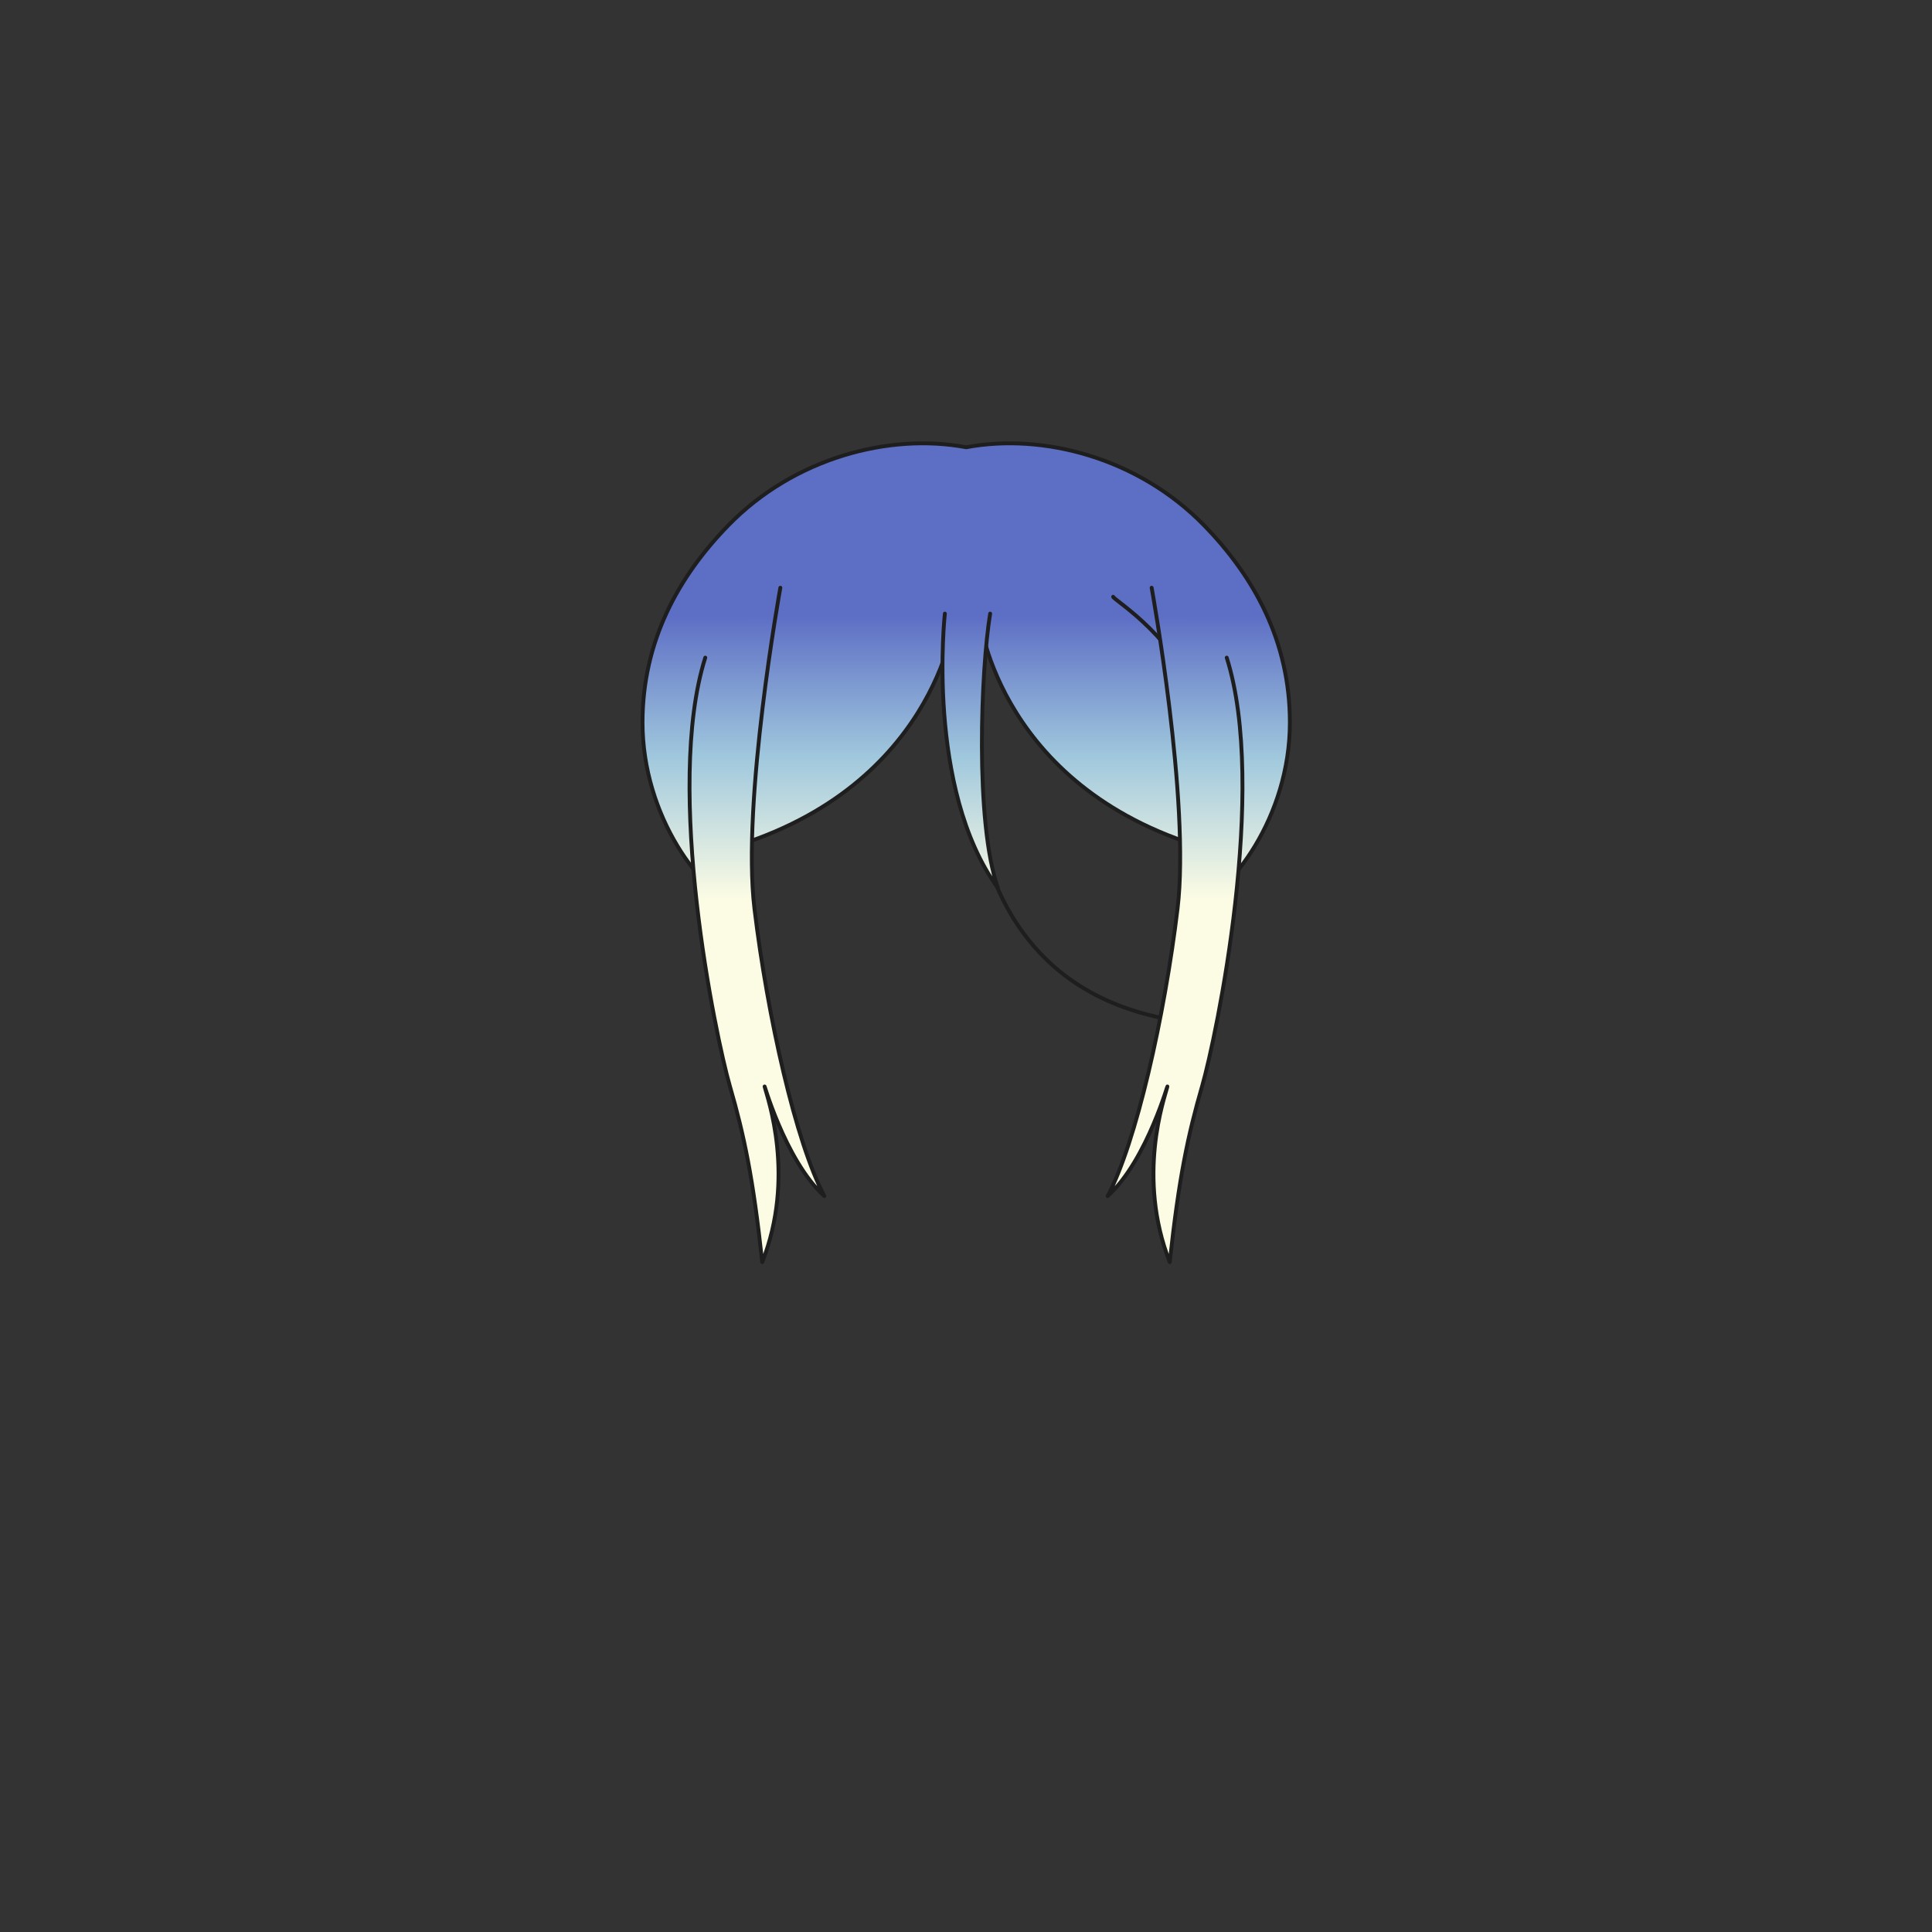 <svg xmlns="http://www.w3.org/2000/svg" width="500" height="500" version="1.1"><rect width="100%" height="100%" fill="#333333" stroke="none"/><g id="x145"><g><linearGradient id="hair1XMLID_3571_" gradientUnits="userSpaceOnUse" x1="250.05" y1="232.667" x2="250.05" y2="159.333"><stop offset="0" style="stop-color:#FCFCE4"></stop><stop offset="0.5" style="stop-color:#A0C8DD"></stop><stop offset="1" style="stop-color:#5D6EC5"></stop></linearGradient><path style="fill:url(#hair1XMLID_3571_);stroke:#1E1E1E;stroke-linecap:round;stroke-linejoin:round;" d="M311.534,135.882c-17.021-17.418-41.603-23.852-61.484-20.131c-19.882-3.721-44.464,2.713-61.484,20.131c-13.061,13.365-22.283,30.165-22.283,51.08c0,24.372,15.268,44.372,25.934,48.538c-7.33-33.49-0.484-59.331,5.084-68.5c1.798-2.157,29.369-5.491,52.75-5.619c23.381,0.128,50.952,3.462,52.75,5.619c5.568,9.169,12.414,35.01,5.084,68.5c10.666-4.167,25.934-24.167,25.934-48.538C333.817,166.047,324.595,149.248,311.534,135.882z"></path><g><linearGradient id="hair1XMLID_3572_" gradientUnits="userSpaceOnUse" x1="285.451" y1="232.667" x2="285.451" y2="159.334"><stop offset="0" style="stop-color:#FCFCE4"></stop><stop offset="0.5" style="stop-color:#A0C8DD"></stop><stop offset="1" style="stop-color:#5D6EC5"></stop></linearGradient><path style="fill:url(#hair1XMLID_3572_);stroke:#1E1E1E;stroke-linecap:round;stroke-linejoin:round;" d="M253.574,160.15c0,0,5.024,44.889,60.635,59.965c3.35-11.391,8.04-39.195-10.385-59.295"></path><path style="fill:none;stroke:#1E1E1E;stroke-linecap:round;stroke-linejoin:round;" d="M288.079,154.45c0.335,1.005,17.085,10.72,22.779,29.48"></path><linearGradient id="hair1XMLID_3573_" gradientUnits="userSpaceOnUse" x1="215.102" y1="232.667" x2="215.102" y2="159.334"><stop offset="0" style="stop-color:#FCFCE4"></stop><stop offset="0.5" style="stop-color:#A0C8DD"></stop><stop offset="1" style="stop-color:#5D6EC5"></stop></linearGradient><path style="fill:url(#hair1XMLID_3573_);stroke:#1E1E1E;stroke-linecap:round;stroke-linejoin:round;" d="M246.979,160.15c0,0-5.025,44.889-60.636,59.965c-3.35-11.391-8.039-39.195,10.386-59.295"></path></g><g><path style="fill:none;stroke:#1E1E1E;stroke-linecap:round;stroke-linejoin:round;" d="M253.239,166.175c0,0-20.101,92.795,58.625,98.825"></path><linearGradient id="hair1XMLID_3574_" gradientUnits="userSpaceOnUse" x1="251.09" y1="232.667" x2="251.09" y2="159.334"><stop offset="0" style="stop-color:#FCFCE4"></stop><stop offset="0.5" style="stop-color:#A0C8DD"></stop><stop offset="1" style="stop-color:#5D6EC5"></stop></linearGradient><path style="fill:url(#hair1XMLID_3574_);stroke:#1E1E1E;stroke-linecap:round;stroke-linejoin:round;" d="M244.529,158.805c0,0-5.025,45.225,13.734,71.02c-6.03-17.084-4.354-56.949-2.01-71.02"></path></g><g><linearGradient id="hair1XMLID_3575_" gradientUnits="userSpaceOnUse" x1="304.103" y1="232.667" x2="304.103" y2="159.333"><stop offset="0" style="stop-color:#FCFCE4"></stop><stop offset="0.5" style="stop-color:#A0C8DD"></stop><stop offset="1" style="stop-color:#5D6EC5"></stop></linearGradient><path style="fill:url(#hair1XMLID_3575_);stroke:#1E1E1E;stroke-linecap:round;stroke-linejoin:round;" d="M298.045,152.104c0,0,10.05,55.275,6.7,83.08c-3.351,27.806-10.721,60.636-18.09,74.37c10.385-9.381,16.079-30.82,15.409-28.141s-8.04,23.115,0.67,45.225c2.346-21.773,4.69-32.83,8.375-45.559c3.686-12.73,17.085-77.051,6.365-110.885"></path><linearGradient id="hair1XMLID_3576_" gradientUnits="userSpaceOnUse" x1="195.898" y1="232.667" x2="195.898" y2="159.333"><stop offset="0" style="stop-color:#FCFCE4"></stop><stop offset="0.5" style="stop-color:#A0C8DD"></stop><stop offset="1" style="stop-color:#5D6EC5"></stop></linearGradient><path style="fill:url(#hair1XMLID_3576_);stroke:#1E1E1E;stroke-linecap:round;stroke-linejoin:round;" d="M201.955,152.104c0,0-10.05,55.275-6.699,83.08c3.35,27.806,10.72,60.636,18.09,74.37c-10.386-9.381-16.08-30.82-15.41-28.141s8.04,23.115-0.67,45.225c-2.345-21.773-4.69-32.83-8.375-45.559c-3.686-12.73-17.085-77.051-6.365-110.885"></path></g></g></g></svg>